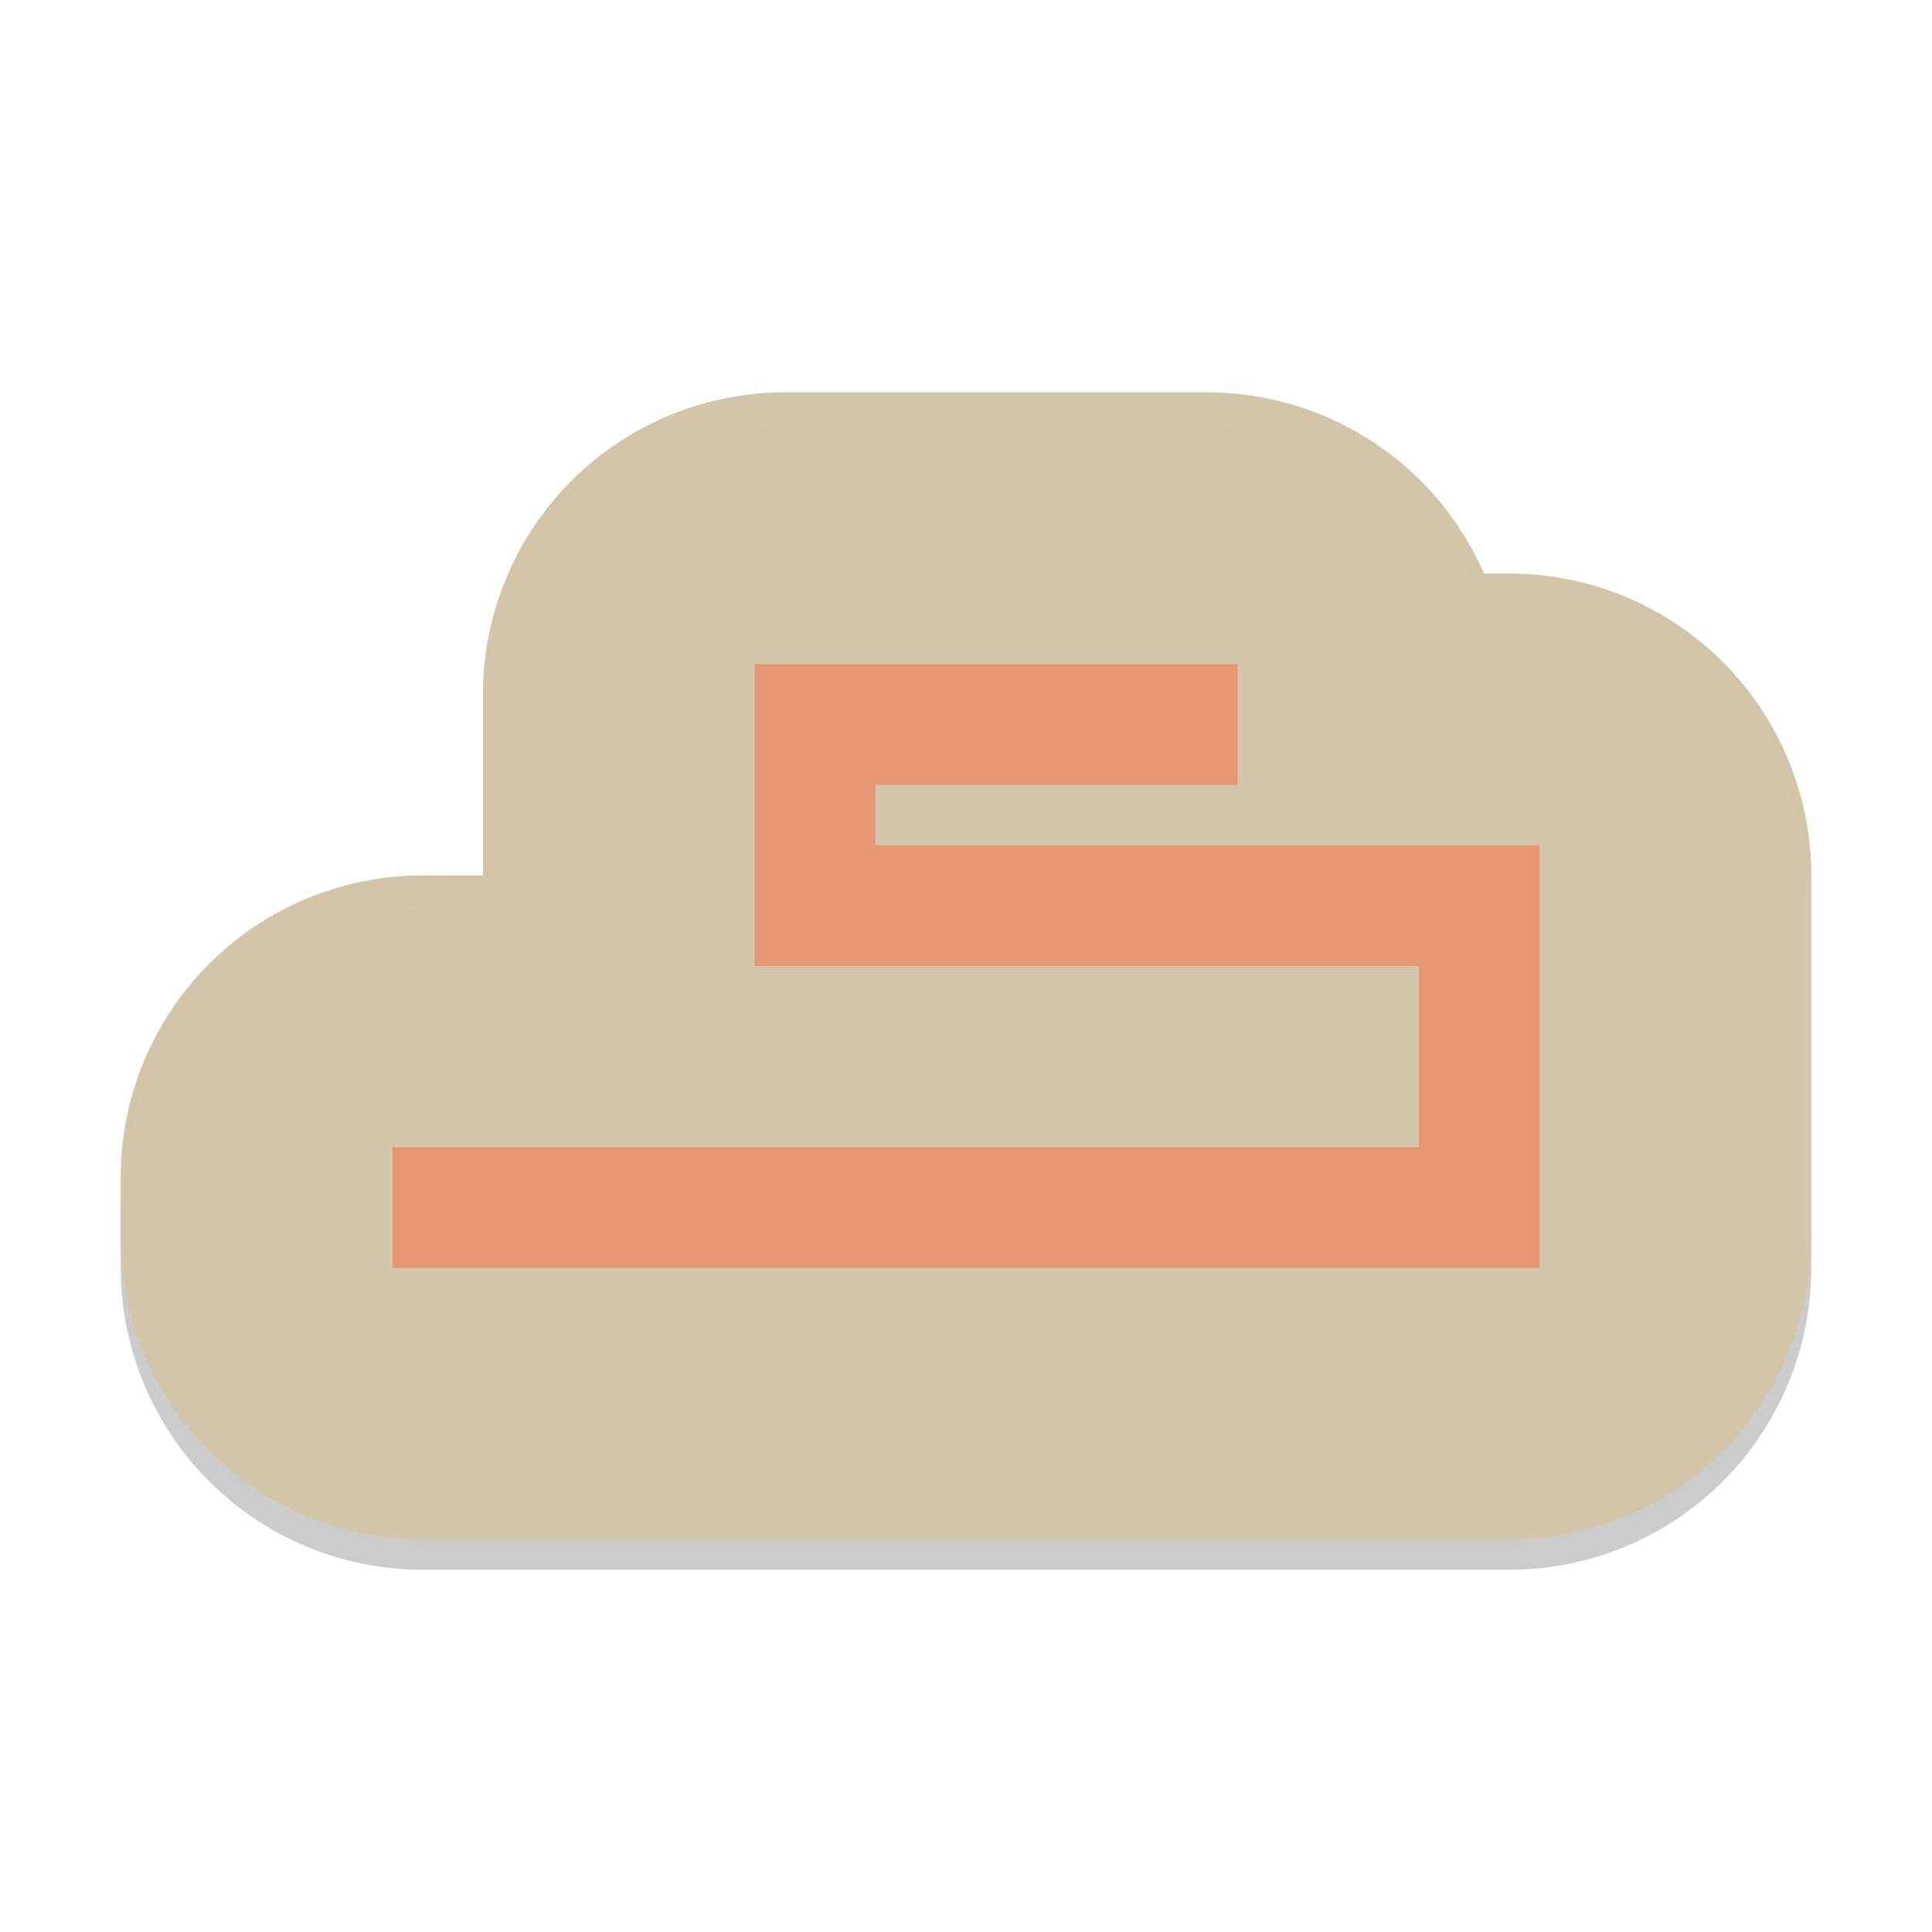 <svg xmlns="http://www.w3.org/2000/svg" width="64" height="64" version="1">
 <path style="opacity:0.2" d="M 26,14 A 10.001,10.001 0 0 0 16,24 v 6 H 14 A 10.001,10.001 0 0 0 4,40 v 2 A 10.001,10.001 0 0 0 14,52 H 50 A 10.001,10.001 0 0 0 60,42 V 30 A 10.001,10.001 0 0 0 50,20 H 49.16 A 10.001,10.001 0 0 0 40,14 Z"/>
 <path style="fill:#d3c6aa" d="M 26,13 A 10.001,10.001 0 0 0 16,23 v 6 H 14 A 10.001,10.001 0 0 0 4,39 v 2 A 10.001,10.001 0 0 0 14,51 H 50 A 10.001,10.001 0 0 0 60,41 V 29 A 10.001,10.001 0 0 0 50,19 H 49.16 A 10.001,10.001 0 0 0 40,13 Z"/>
 <path style="fill:#e69875" d="m 25,22 v 1 9 h 22 v 6 H 13 v 4 H 51 V 28 H 29 v -2 h 12 v -4 z"/>
 <path style="opacity:0.2;fill:#d3c6aa" d="M 26 13 A 10.001 10.001 0 0 0 16 23 L 16 24 A 10.001 10.001 0 0 1 26 14 L 40 14 A 10.001 10.001 0 0 1 49.16 20 L 50 20 A 10.001 10.001 0 0 1 60 30 L 60 29 A 10.001 10.001 0 0 0 50 19 L 49.16 19 A 10.001 10.001 0 0 0 40 13 L 26 13 z M 14 29 A 10.001 10.001 0 0 0 4 39 L 4 40 A 10.001 10.001 0 0 1 14 30 L 16 30 L 16 29 L 14 29 z"/>
</svg>
